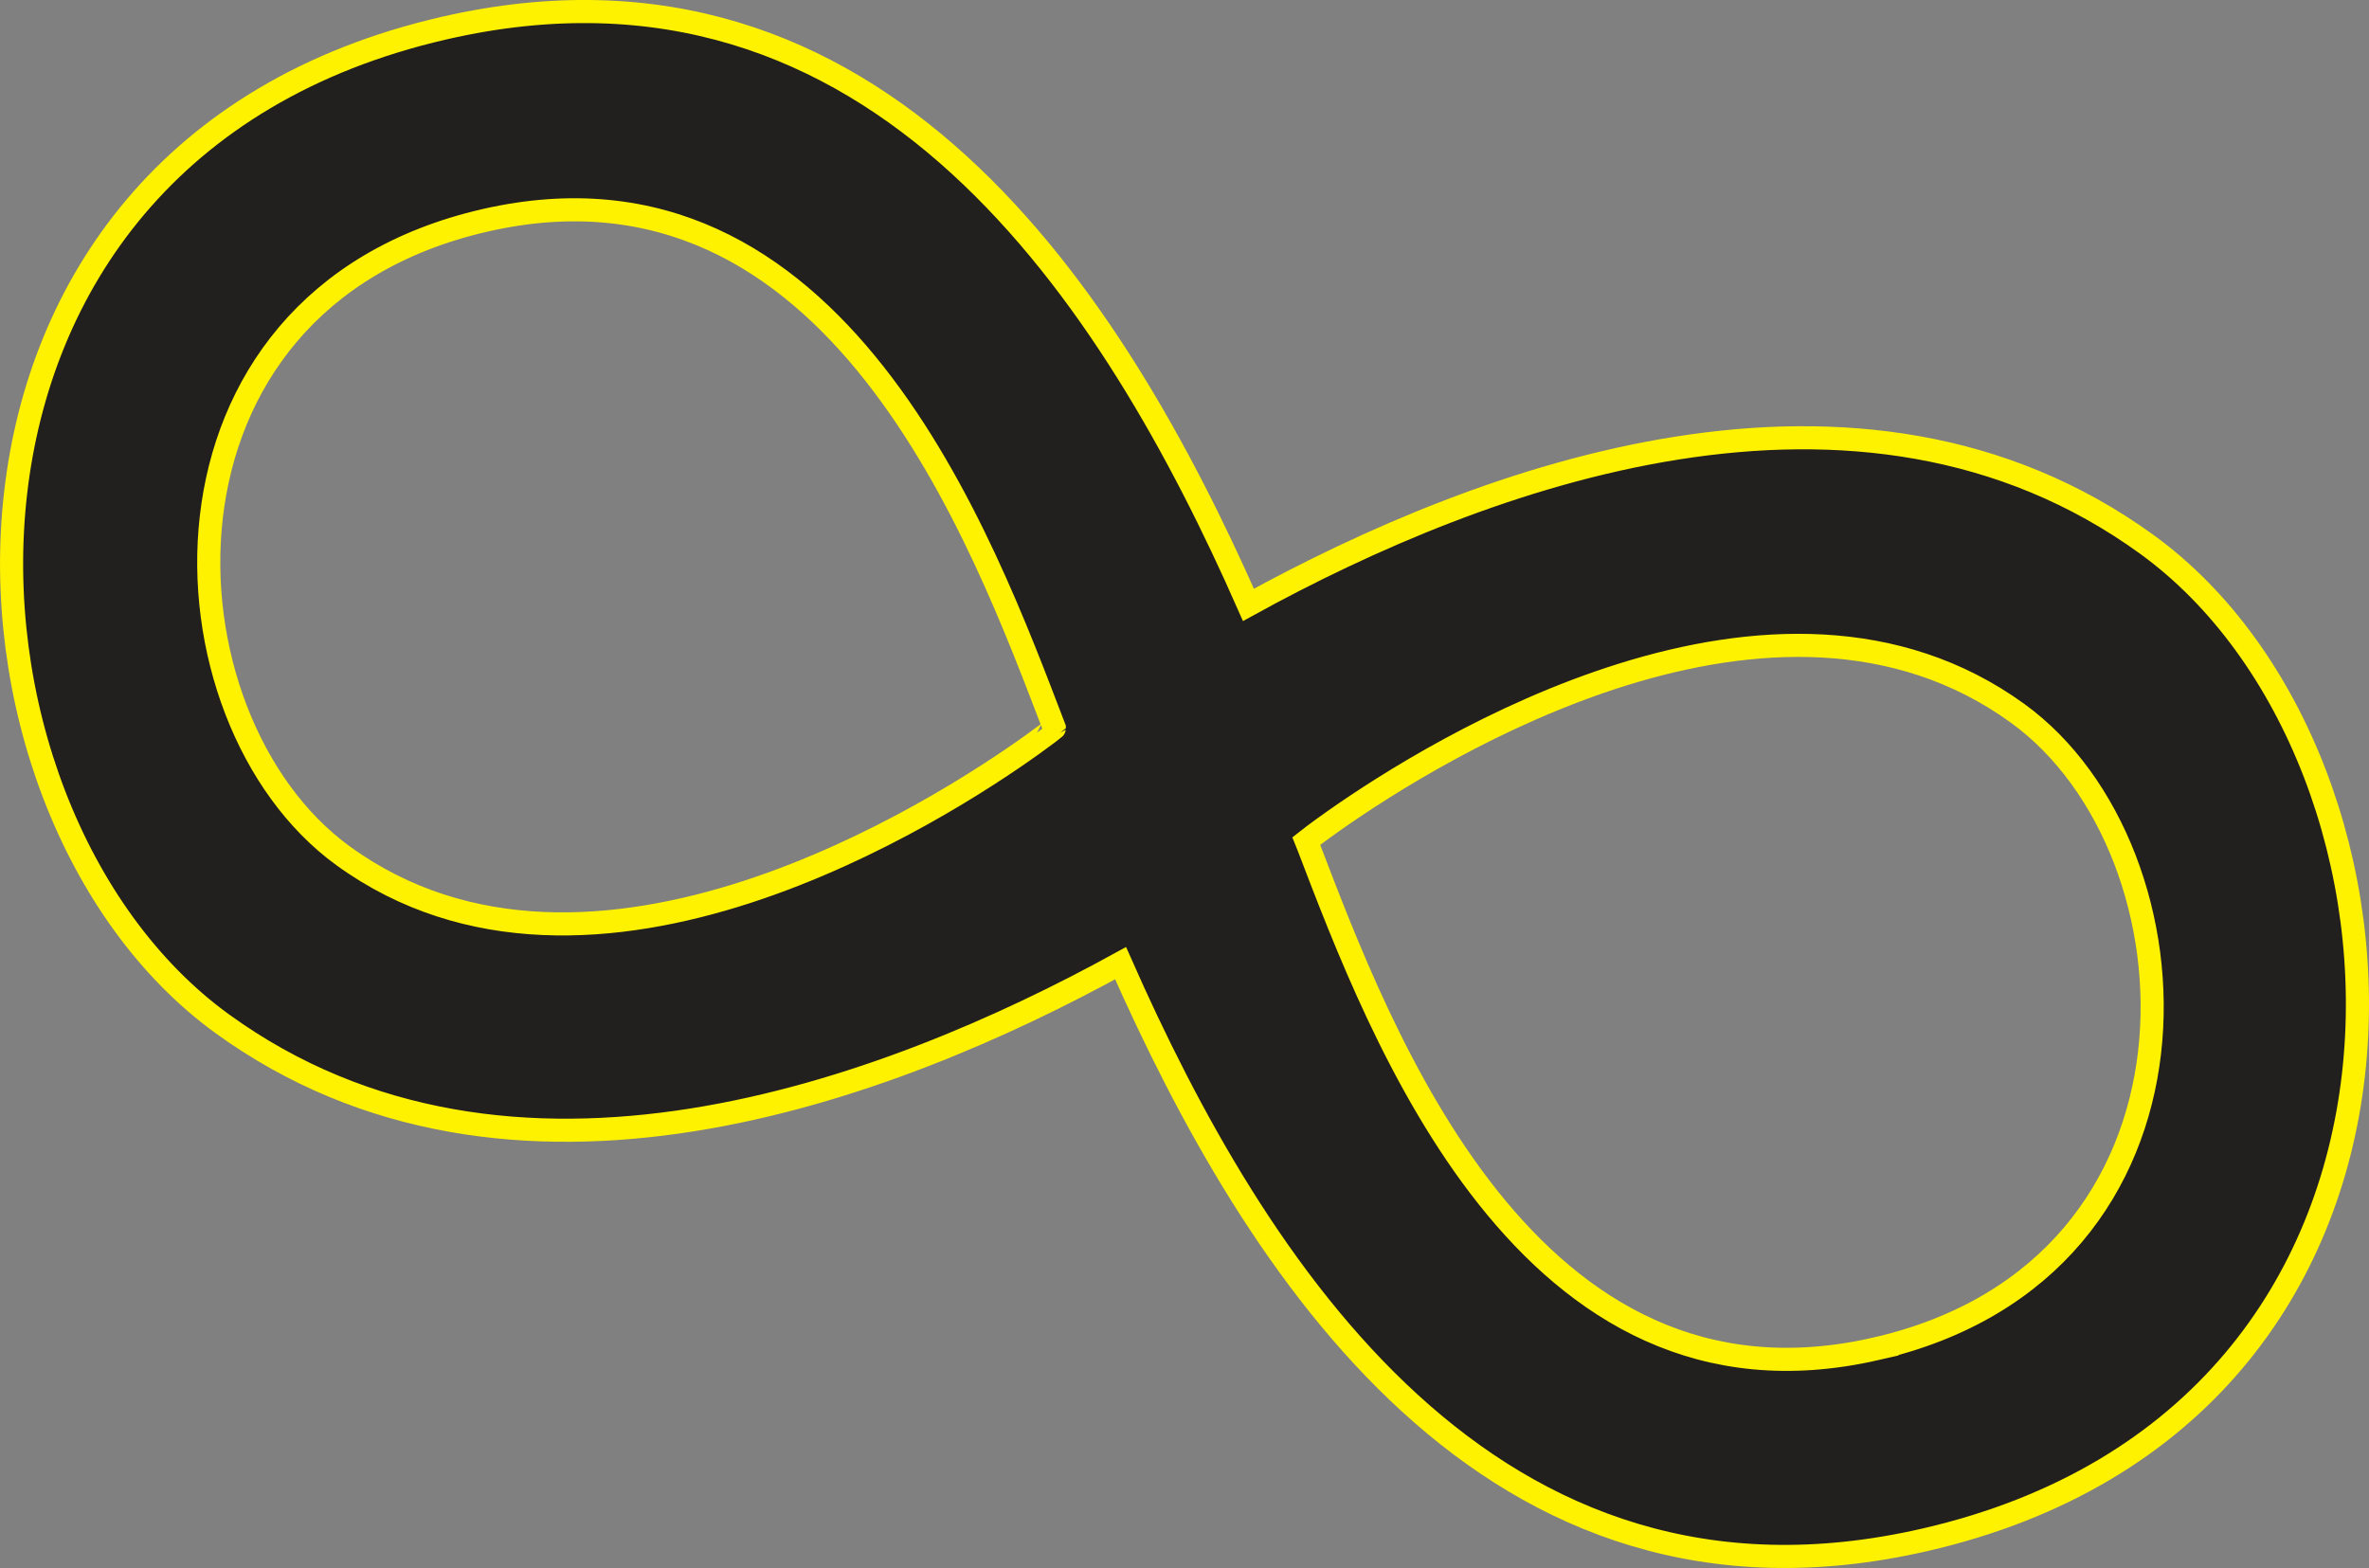 <svg xmlns="http://www.w3.org/2000/svg" xmlns:xlink="http://www.w3.org/1999/xlink" viewBox="0 0 512.85 339.51"><rect x="0" y="0" width="512.85" height="339.51" fill="#808080" stroke="none"/><defs><style>.cls-1{stroke:#fff200;stroke-miterlimit:10;stroke-width:5px;fill:url(#radial-gradient);}</style><radialGradient id="radial-gradient" cx="263.77" cy="243.89" r="217.92" gradientTransform="translate(212.5 -186.8) rotate(40.22)" gradientUnits="userSpaceOnUse"><stop offset="0" stop-color="#30302f"/><stop offset="0" stop-color="#292827"/><stop offset="0" stop-color="#221f1f"/></radialGradient></defs><g id="Layer_2" data-name="Layer 2"><g id="Layer_8" data-name="Layer 8"><path class="cls-1" d="M464.77,117.88c-62.43-45.29-144-14.7-194.5,13.09C241.16,65,190.38-15.51,96.22,6.07-23,33.41-16.06,175.09,48.08,221.64c62.43,45.28,144,14.68,194.51-13.09,29.11,65.93,79.89,146.47,174,124.88C535.88,306.1,528.91,164.42,464.77,117.88ZM74.29,185.31C33.34,155.6,28.9,65.16,105,47.71s107.77,69.52,123.24,109.87c0,0,0,.08,0,.11s-1.69,1.33-4.76,3.54C203.94,175.22,128,224.28,74.29,185.31Zm331.8,106.74C330.53,309.37,298.73,223.67,283.15,183c-.12-.31-.23-.61-.35-.9,0,0,2.23-1.77,6.23-4.58,21.66-15.2,95.32-61.1,147.78-23.05C477.76,184.16,482.21,274.6,406.09,292.05Z"/></g></g></svg>